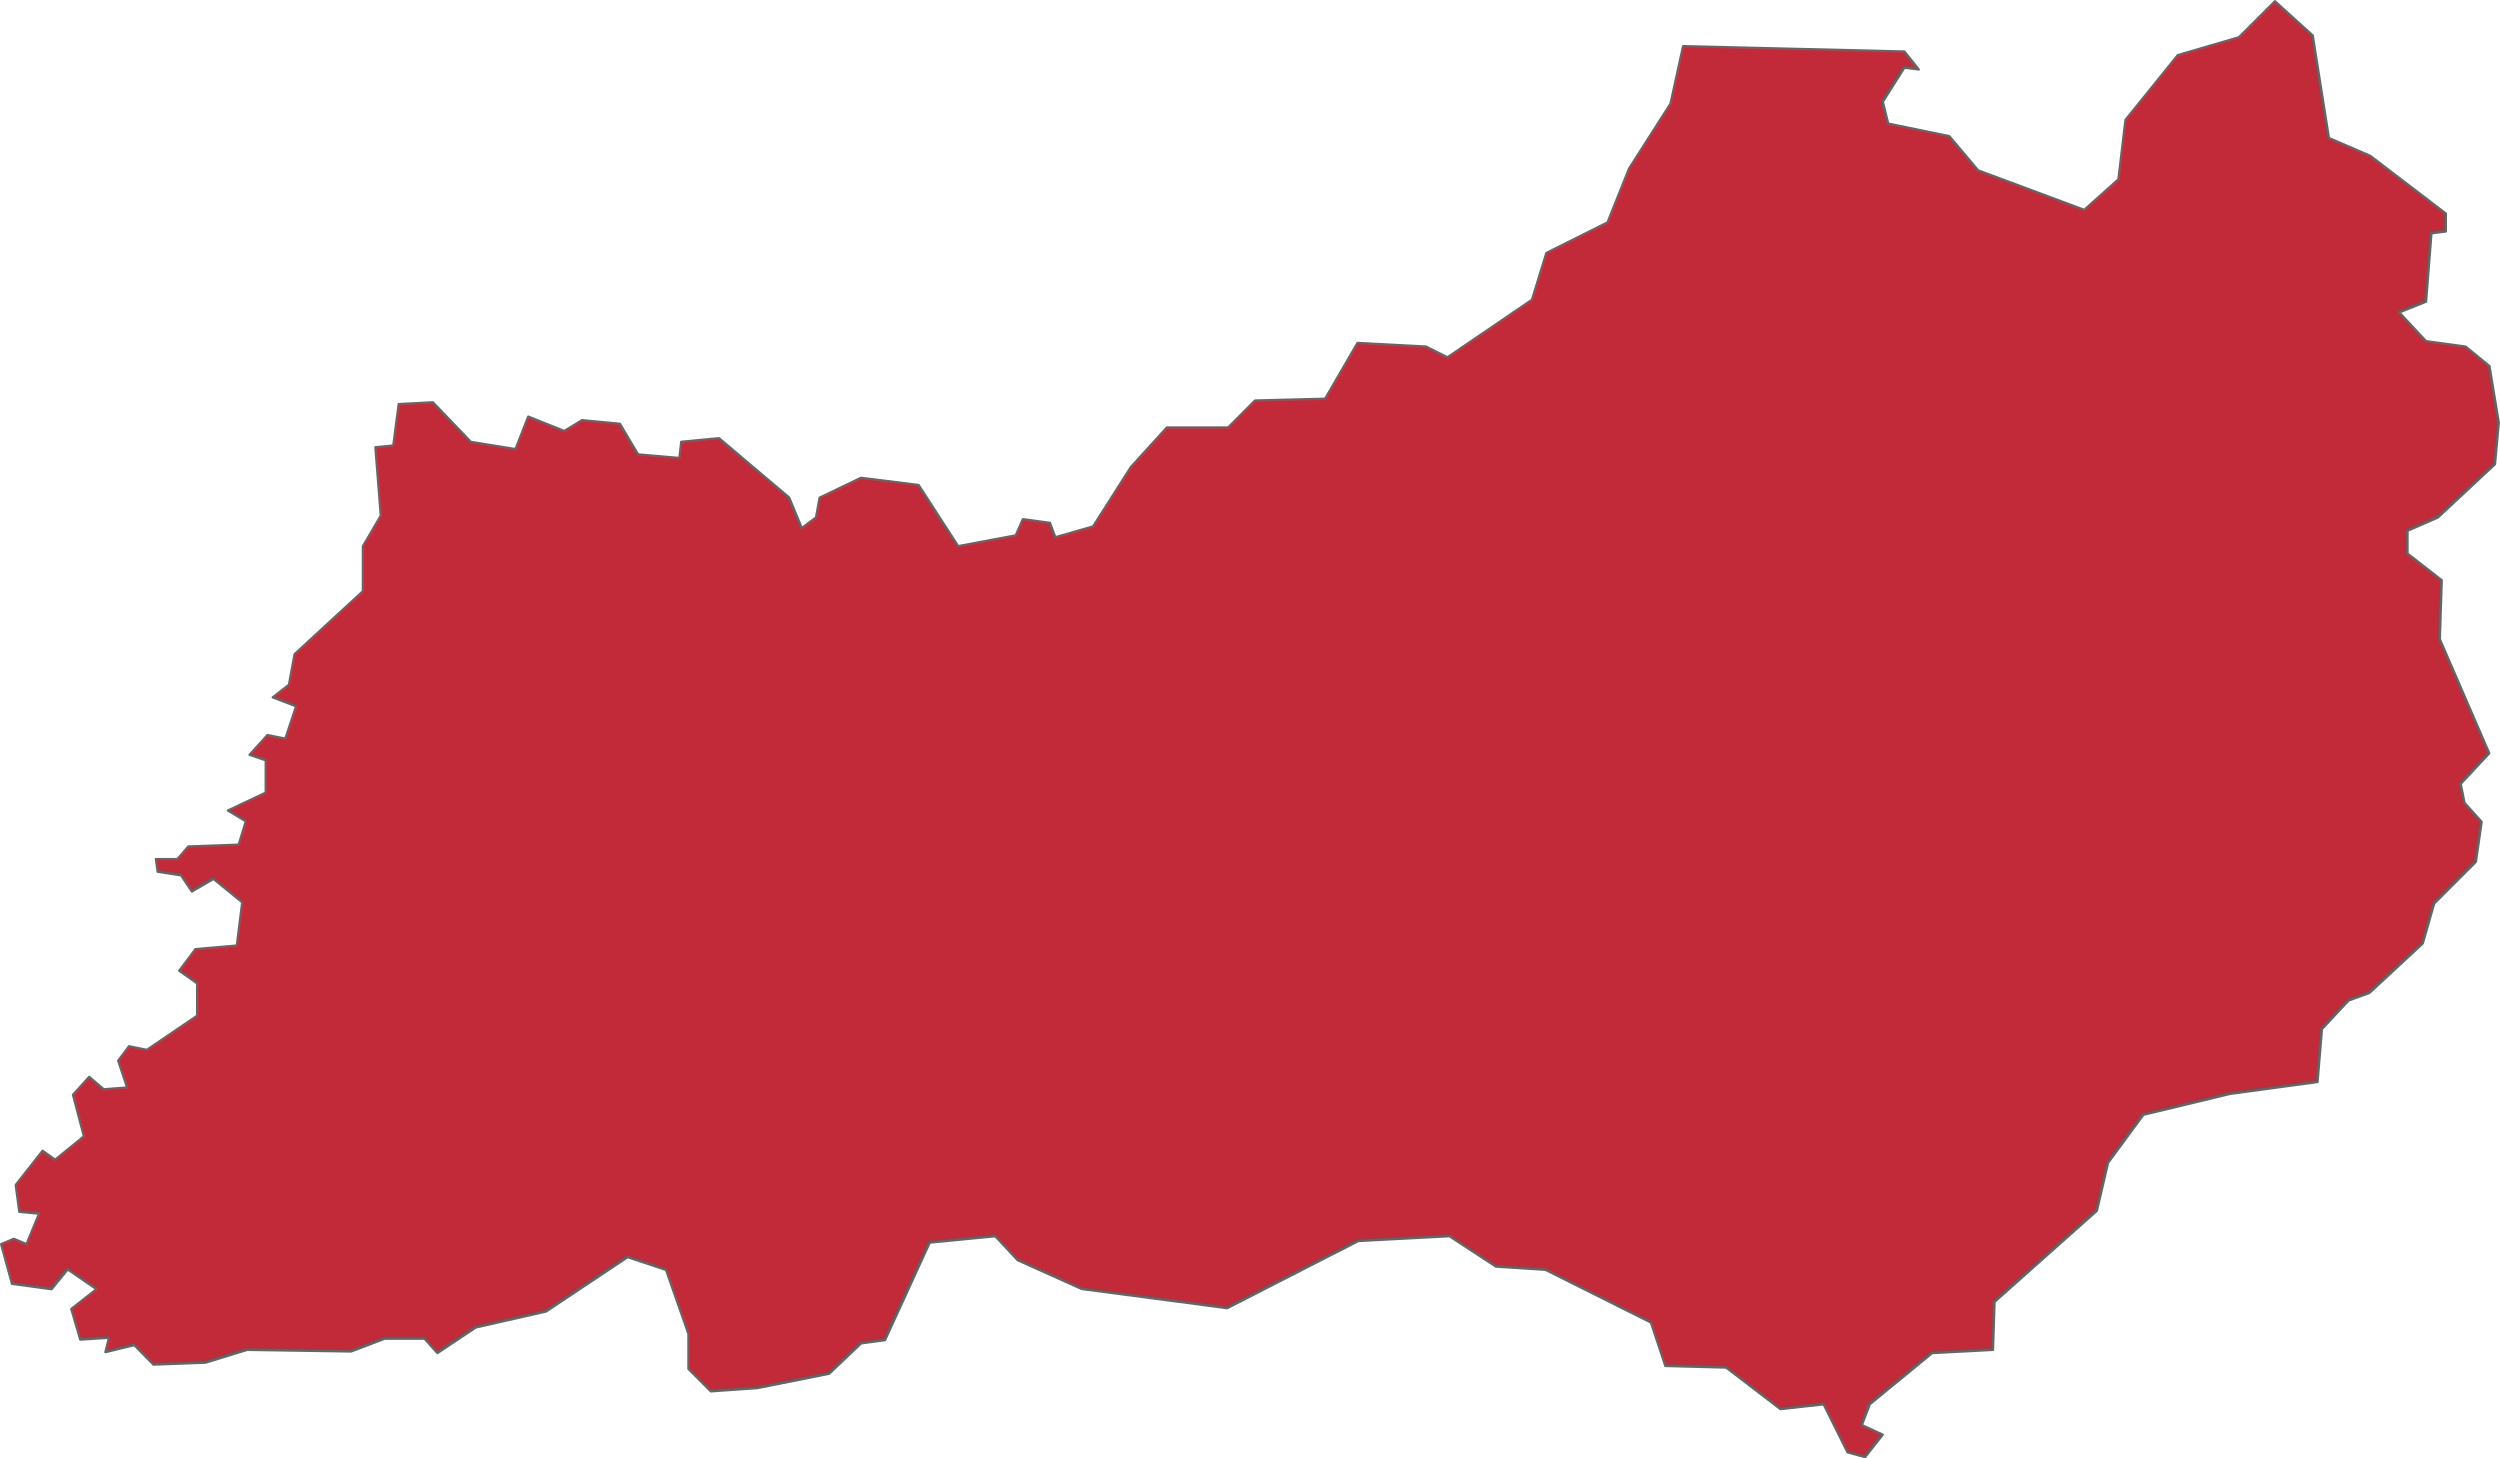 <svg xmlns="http://www.w3.org/2000/svg" viewBox="0 0 838.53 489.08"><defs><style>.cls-1{fill:#c22a39;stroke:#656565;stroke-linejoin:round;stroke-width:0.8px;}</style></defs><g id="Condoto"><path id="path5215" class="cls-1" d="M832.07,308.1l-13.27-1.81-9-9.65,9-3.62,1.81-22.93,4.83-.61v-6L800.1,244.14l-13.88-6-5.43-34.39-12.67-11.47-12.07,12.07-20.51,6L718,232.08,715.63,252l-11.47,10.26L668.57,249l-9.66-11.46-20.51-4.23L636.59,226l7.24-11.46,4.82.6-4.82-6-74.21-1.81-4.23,19.31-13.88,21.72-7.24,18.1-20.51,10.25-4.83,15.69-28.35,19.31-7.24-3.62-22.93-1.21L449.55,325.6l-23.53.6-9,9.05H396.45l-12.06,13.27-12.67,19.91-12.67,3.63-1.81-4.83L348.18,366l-2.41,5.43-19.31,3.62-13.27-20.51-19.31-2.42L280,358.78l-1.21,6.64L274,369l-4.22-10.25-23.53-19.91-12.67,1.2-.61,5.43-13.87-1.2L213,334l-12.67-1.21-6,3.62-12.07-4.82L178,342.49,163,340.07,150.28,326.8l-11.46.6L137,341.28l-6,.6,1.81,22.93-6,10.26v15.08l-22.92,21.12L102,421.53l-5.43,4.22,7.84,3-3.62,10.86-6-1.21-6,6.64,5.43,1.81v10.86l-12.67,6,6,3.62-2.42,7.84-16.89.61-3.62,4.22H57.37l.6,4.23,7.84,1.2,3.63,5.43,7.24-4.22,9.65,7.84L84.52,509l-13.88,1.21-5.43,7.24,6,4.22v10.86L54.35,544l-6-1.21-3.62,4.83,3,9-7.84.6L35,553.06l-5.43,6L33.23,573l-9.65,7.84-4.22-3-9,11.46,1.2,9,6.64.61-4.22,10.25L9.7,607.36l-4.22,1.81L9.1,622.45l13.27,1.81,5.43-6.64,9.66,6.64L29,630.89l3,10.26,9.65-.6-1.21,4.82L50.13,643l6.42,6.55L74,648.89l14-4.29,34.86.54,11.26-4.29H147.5l4.29,4.83,12.87-8.58,23.59-5.37,27.36-18.23,12.87,4.29L236,639.24V651l7.5,7.51,15.56-1.08,24.13-4.82,10.73-10.19,8-1.08,15-32.71,22-2.15,7.51,8.05,21.46,9.65,48.8,6.44,44-22.53,30.56-1.61,15.56,10.19,16.62,1.07,35.4,17.7L563.67,650l20.38.54,18.23,13.94,14.48-1.61,8,16.09,5.9,1.61,5.9-7.51-7-3.22,2.68-7,20.92-17.16,20.38-1.07.53-16.09,34.33-30.57,3.75-16.09L724,565.76l29-7,29.4-4L783.89,537l8.93-9.56,7-2.56L817.7,508.3l3.83-13.4,14-14,1.91-13.39-5.74-6.38-1.27-6.38L840,444.51l-16.58-38.27.64-19.77-11.48-8.93v-7.65l10.2-4.47,19.14-17.86,1.27-14-3.11-18.9Z" transform="translate(-5.08 -191.85)"/></g></svg>